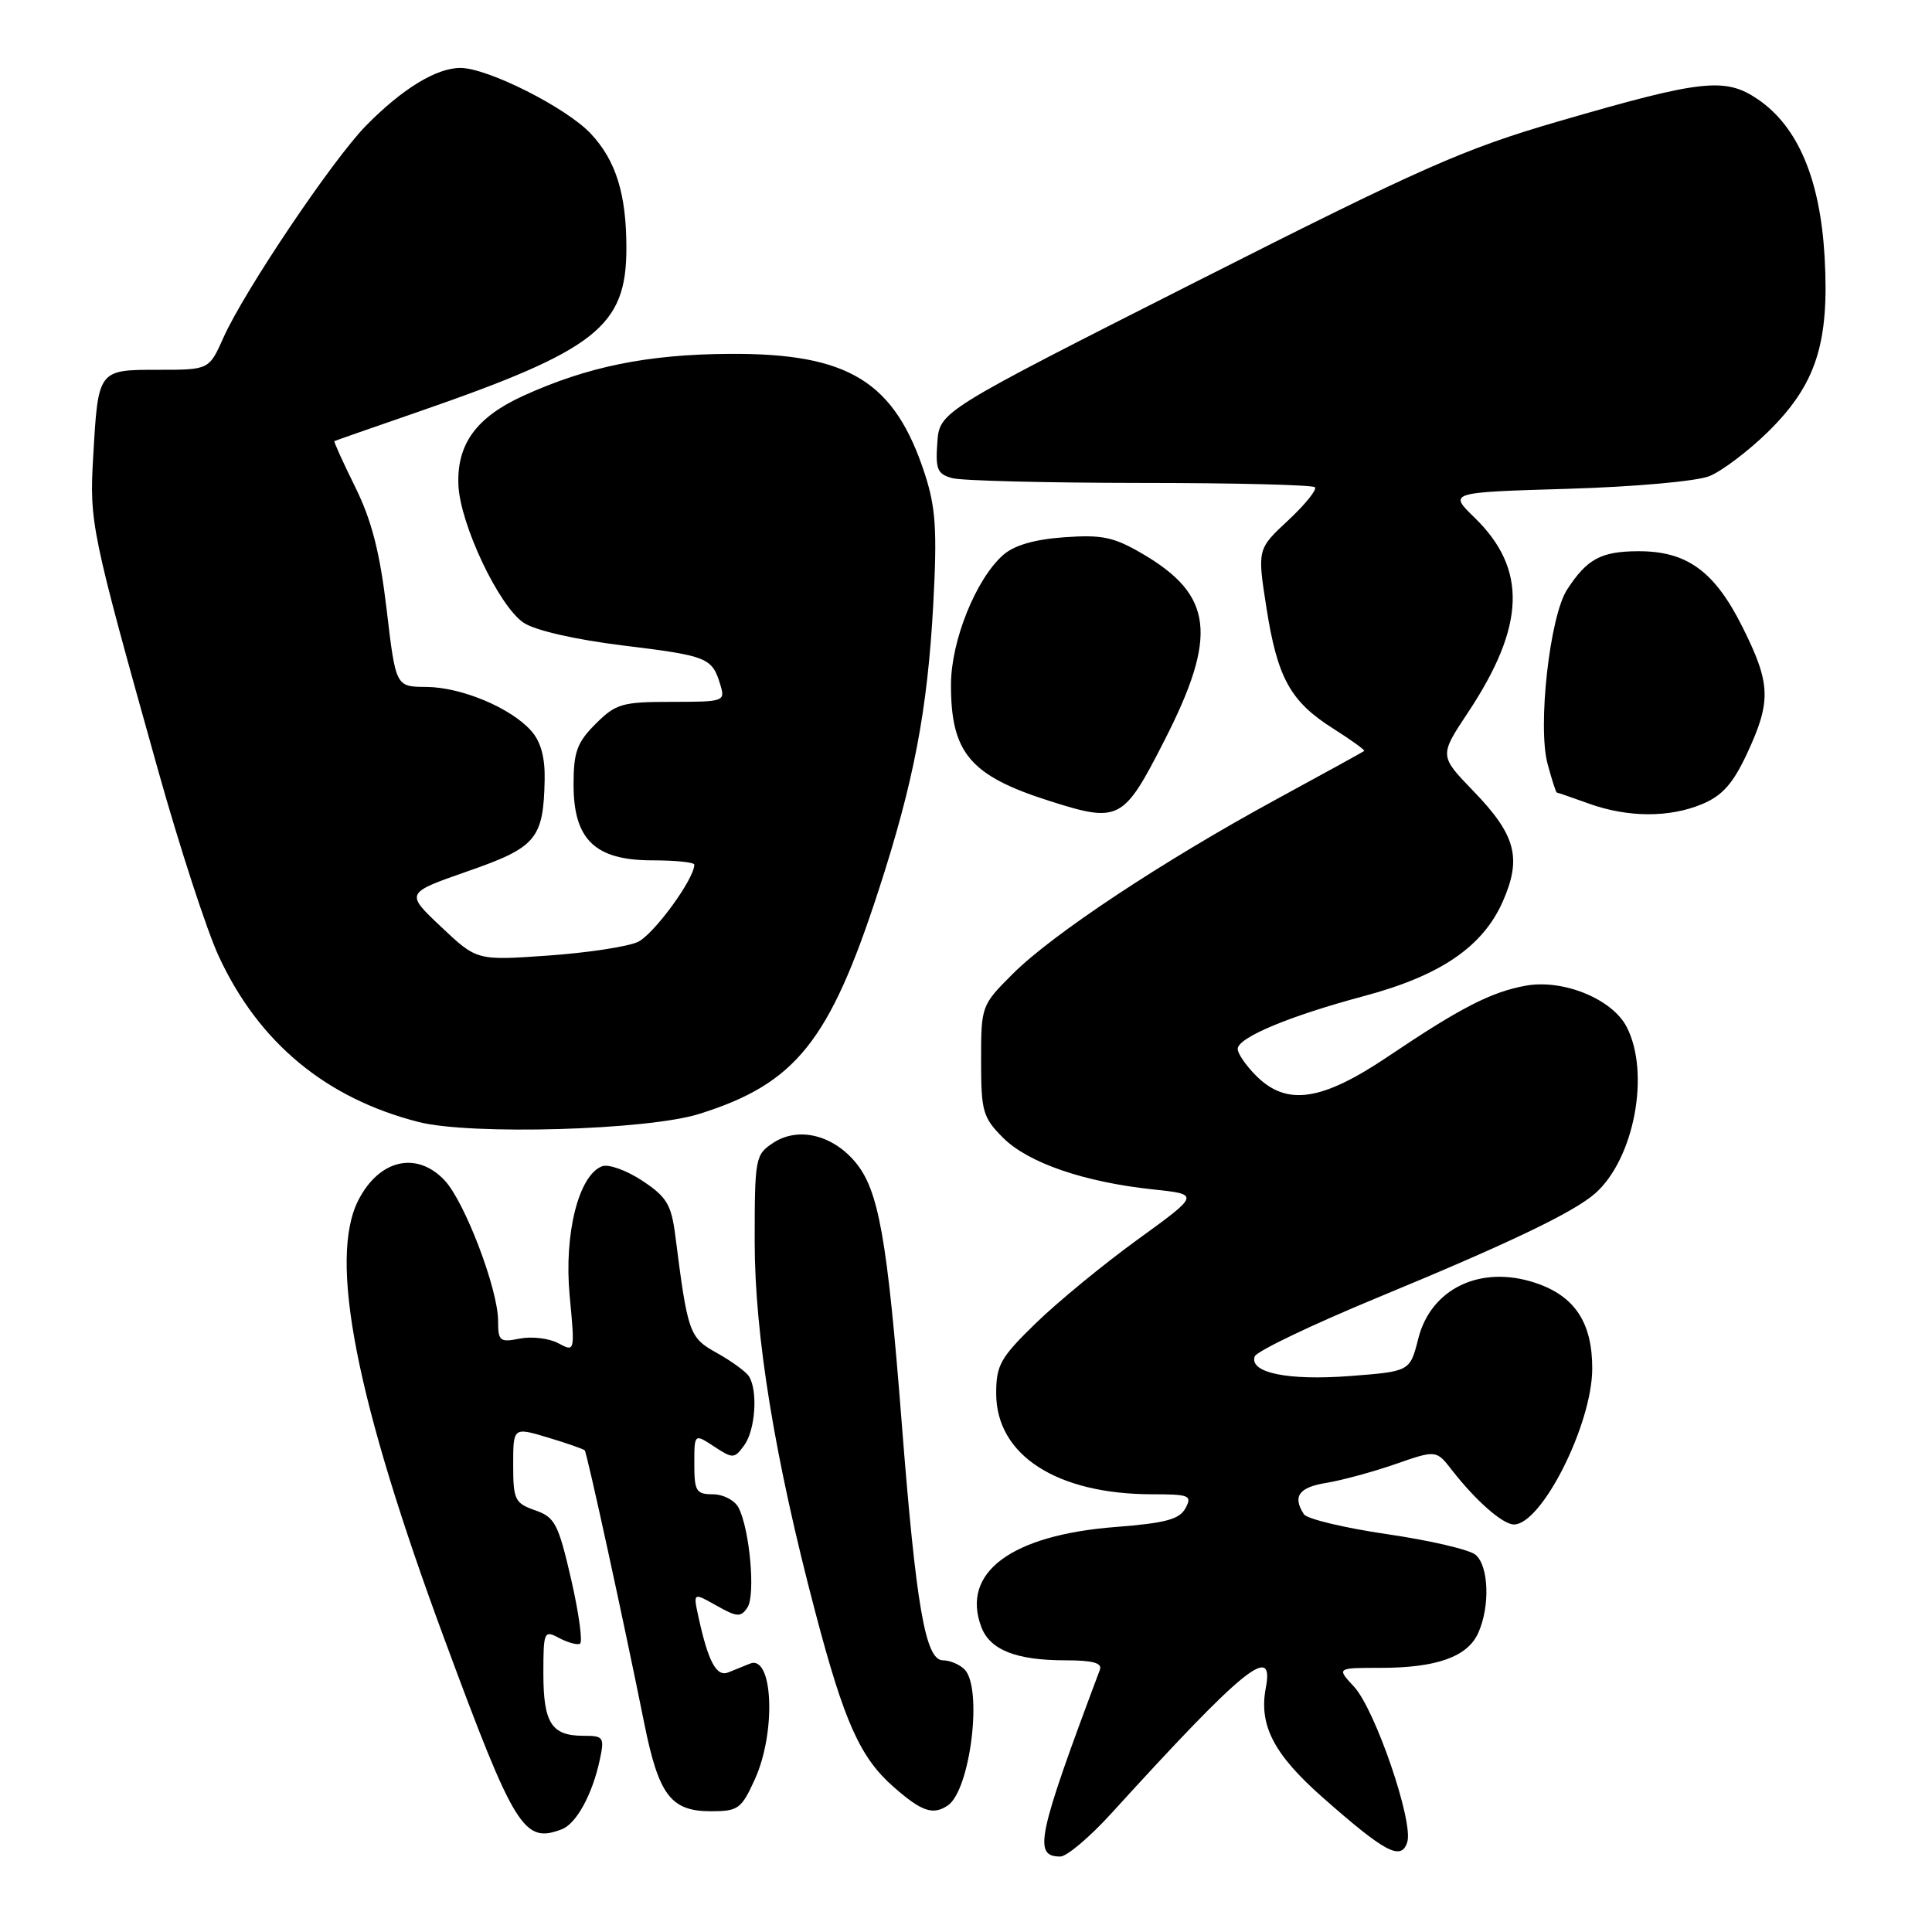 <?xml version="1.0" encoding="UTF-8" standalone="no"?>
<!DOCTYPE svg PUBLIC "-//W3C//DTD SVG 1.1//EN" "http://www.w3.org/Graphics/SVG/1.1/DTD/svg11.dtd" >
<svg xmlns="http://www.w3.org/2000/svg" xmlns:xlink="http://www.w3.org/1999/xlink" version="1.1" viewBox="0 0 256 256">
 <g >
 <path fill="currentColor"
d=" M 147.28 240.26 C 164.86 220.95 168.87 217.69 167.73 223.62 C 166.78 228.60 168.77 232.44 175.25 238.16 C 183.56 245.49 185.67 246.61 186.47 244.09 C 187.32 241.41 182.22 226.53 179.42 223.50 C 177.10 221.00 177.10 221.00 182.90 221.00 C 190.33 221.00 194.43 219.55 195.86 216.40 C 197.46 212.90 197.28 207.48 195.51 206.01 C 194.70 205.33 189.41 204.10 183.76 203.28 C 178.12 202.45 173.17 201.27 172.77 200.64 C 171.24 198.28 172.11 197.07 175.75 196.49 C 177.81 196.15 181.93 195.03 184.90 194.00 C 190.31 192.12 190.31 192.12 192.40 194.81 C 195.55 198.86 199.13 202.00 200.60 202.00 C 204.28 202.00 210.95 188.77 210.98 181.38 C 211.00 175.24 208.66 171.70 203.39 169.97 C 196.18 167.59 189.60 170.74 187.93 177.37 C 186.83 181.72 186.83 181.72 178.90 182.33 C 170.68 182.96 165.53 181.91 166.25 179.74 C 166.48 179.06 173.82 175.54 182.58 171.92 C 200.05 164.70 208.51 160.64 211.36 158.14 C 216.54 153.57 218.70 142.18 215.54 136.07 C 213.62 132.36 207.12 129.71 202.16 130.61 C 197.59 131.44 193.54 133.52 184.00 139.94 C 175.13 145.92 170.51 146.60 166.45 142.55 C 165.10 141.20 164.00 139.60 164.00 138.99 C 164.00 137.49 170.83 134.63 180.75 131.98 C 190.84 129.29 196.47 125.46 199.12 119.47 C 201.67 113.69 200.87 110.65 195.23 104.82 C 190.71 100.14 190.71 100.14 194.51 94.42 C 202.14 82.92 202.39 75.39 195.38 68.58 C 191.94 65.24 191.94 65.24 207.72 64.77 C 216.55 64.51 224.82 63.77 226.50 63.09 C 228.15 62.43 231.63 59.80 234.24 57.25 C 240.64 50.97 242.42 45.49 241.77 34.03 C 241.18 23.73 238.23 16.77 232.93 13.16 C 228.59 10.20 225.51 10.55 206.41 16.11 C 193.96 19.73 188.36 22.21 158.41 37.37 C 124.50 54.53 124.50 54.53 124.20 58.64 C 123.94 62.20 124.20 62.82 126.20 63.36 C 127.46 63.70 138.66 63.98 151.08 63.99 C 163.50 63.99 173.92 64.25 174.23 64.56 C 174.54 64.87 172.95 66.84 170.70 68.94 C 166.60 72.76 166.60 72.76 167.80 80.48 C 169.26 89.84 170.98 92.96 176.67 96.55 C 179.07 98.07 180.91 99.40 180.76 99.51 C 180.62 99.63 175.32 102.54 169.00 105.98 C 153.99 114.16 139.43 123.80 134.19 129.05 C 130.03 133.20 130.00 133.30 130.00 140.54 C 130.00 147.28 130.23 148.07 132.91 150.76 C 136.23 154.08 143.64 156.63 152.75 157.60 C 159.00 158.26 159.00 158.26 150.75 164.24 C 146.21 167.53 140.14 172.52 137.25 175.33 C 132.56 179.89 132.00 180.88 132.00 184.64 C 132.00 192.82 140.03 198.00 152.72 198.00 C 157.61 198.00 157.99 198.16 157.08 199.85 C 156.29 201.32 154.43 201.82 147.86 202.33 C 133.97 203.40 127.29 208.38 130.04 215.61 C 131.19 218.63 134.66 220.00 141.17 220.00 C 144.79 220.00 146.08 220.35 145.74 221.25 C 137.42 243.43 136.88 246.00 140.50 246.00 C 141.35 246.00 144.41 243.42 147.28 240.26 Z  M 74.46 242.38 C 76.37 241.64 78.48 237.79 79.46 233.25 C 80.12 230.17 80.00 230.00 77.28 230.00 C 73.09 230.00 72.00 228.31 72.00 221.76 C 72.00 216.19 72.09 215.98 74.06 217.03 C 75.19 217.63 76.44 217.99 76.84 217.81 C 77.24 217.64 76.72 213.82 75.69 209.31 C 73.98 201.89 73.53 201.03 70.90 200.12 C 68.22 199.18 68.00 198.72 68.00 194.10 C 68.00 189.10 68.00 189.10 72.60 190.48 C 75.13 191.24 77.33 192.01 77.48 192.18 C 77.78 192.51 82.63 214.74 85.38 228.41 C 87.29 237.88 88.90 240.00 94.20 240.00 C 97.82 240.00 98.24 239.69 100.03 235.75 C 102.87 229.48 102.43 219.20 99.37 220.44 C 98.62 220.75 97.33 221.27 96.51 221.60 C 94.94 222.24 93.84 220.19 92.55 214.25 C 91.84 211.00 91.84 211.00 94.94 212.75 C 97.67 214.29 98.16 214.32 99.04 213.00 C 100.13 211.36 99.34 202.59 97.85 199.75 C 97.34 198.79 95.82 198.00 94.46 198.00 C 92.25 198.00 92.00 197.59 92.00 193.98 C 92.00 189.95 92.00 189.95 94.62 191.67 C 97.12 193.31 97.31 193.30 98.62 191.50 C 100.09 189.49 100.45 184.24 99.23 182.36 C 98.83 181.74 96.92 180.35 95.00 179.28 C 91.32 177.23 91.14 176.73 89.48 163.72 C 88.95 159.60 88.35 158.60 85.09 156.44 C 83.01 155.07 80.62 154.21 79.77 154.54 C 76.67 155.73 74.72 163.50 75.48 171.66 C 76.19 179.17 76.19 179.17 73.97 177.98 C 72.75 177.33 70.46 177.06 68.88 177.37 C 66.23 177.90 66.00 177.71 66.00 175.02 C 66.00 170.84 61.59 159.26 58.92 156.41 C 55.24 152.50 50.29 153.61 47.51 158.98 C 43.48 166.77 47.14 185.47 58.93 217.30 C 68.22 242.41 69.41 244.32 74.46 242.38 Z  M 125.59 239.23 C 128.58 237.21 130.25 223.65 127.80 221.20 C 127.14 220.54 125.85 220.00 124.94 220.00 C 122.62 220.00 121.38 212.87 119.48 188.50 C 117.57 164.06 116.43 157.66 113.32 153.97 C 110.27 150.34 105.74 149.28 102.46 151.43 C 100.08 152.99 100.00 153.44 100.00 164.52 C 100.00 176.96 102.67 193.29 108.03 213.61 C 111.86 228.18 113.97 232.89 118.41 236.78 C 122.12 240.04 123.63 240.56 125.59 239.23 Z  M 92.65 147.60 C 105.43 143.59 109.90 138.02 116.41 118.00 C 121.08 103.66 122.90 94.13 123.66 80.10 C 124.19 70.27 123.99 67.27 122.56 62.85 C 118.56 50.54 112.48 46.79 96.66 46.89 C 85.80 46.95 77.82 48.58 69.33 52.45 C 63.11 55.29 60.53 58.84 60.74 64.24 C 60.95 69.45 66.13 80.39 69.42 82.54 C 70.97 83.55 76.28 84.76 82.63 85.54 C 93.77 86.90 94.37 87.14 95.45 90.75 C 96.12 92.94 95.93 93.00 88.99 93.00 C 82.43 93.00 81.61 93.24 78.92 95.92 C 76.45 98.39 76.00 99.64 76.00 103.97 C 76.00 111.27 78.85 114.00 86.45 114.00 C 89.50 114.00 92.00 114.26 92.00 114.57 C 92.00 116.48 86.59 123.87 84.50 124.82 C 83.12 125.45 77.76 126.26 72.59 126.62 C 63.18 127.28 63.18 127.28 58.44 122.80 C 53.70 118.33 53.70 118.33 61.96 115.45 C 71.08 112.28 72.01 111.17 72.17 103.30 C 72.23 100.35 71.65 98.25 70.38 96.83 C 67.66 93.78 61.13 91.05 56.47 91.02 C 52.44 91.00 52.44 91.00 51.23 80.75 C 50.33 73.15 49.25 68.95 47.06 64.52 C 45.44 61.24 44.20 58.50 44.31 58.45 C 44.41 58.39 49.45 56.63 55.50 54.54 C 79.04 46.39 83.00 43.27 83.00 32.88 C 83.00 25.70 81.62 21.27 78.27 17.70 C 75.03 14.25 64.61 9.00 61.00 9.00 C 57.81 9.01 53.32 11.75 48.51 16.64 C 44.09 21.13 32.36 38.56 29.60 44.75 C 27.70 49.00 27.70 49.00 20.96 49.00 C 12.98 49.00 13.01 48.96 12.35 60.50 C 11.84 69.27 12.05 70.30 20.93 102.00 C 23.78 112.17 27.40 123.30 28.99 126.72 C 34.29 138.16 43.18 145.53 55.46 148.67 C 62.38 150.43 85.77 149.76 92.65 147.60 Z  M 154.25 98.20 C 161.39 84.24 160.77 78.88 151.42 73.40 C 147.58 71.15 146.05 70.83 141.00 71.19 C 137.02 71.48 134.36 72.26 132.90 73.56 C 129.30 76.76 126.02 84.92 126.01 90.70 C 125.99 99.75 128.54 102.77 138.97 106.10 C 148.29 109.07 148.84 108.79 154.25 98.20 Z  M 225.56 106.54 C 228.23 105.42 229.64 103.83 231.52 99.79 C 234.72 92.90 234.64 90.59 230.88 83.07 C 227.17 75.65 223.50 73.00 217.00 73.04 C 212.13 73.07 210.28 74.07 207.65 78.12 C 205.35 81.64 203.72 96.24 205.06 101.21 C 205.62 103.30 206.17 105.01 206.29 105.02 C 206.40 105.02 208.30 105.68 210.50 106.47 C 215.69 108.34 221.19 108.37 225.56 106.54 Z "/>
</g>
</svg>